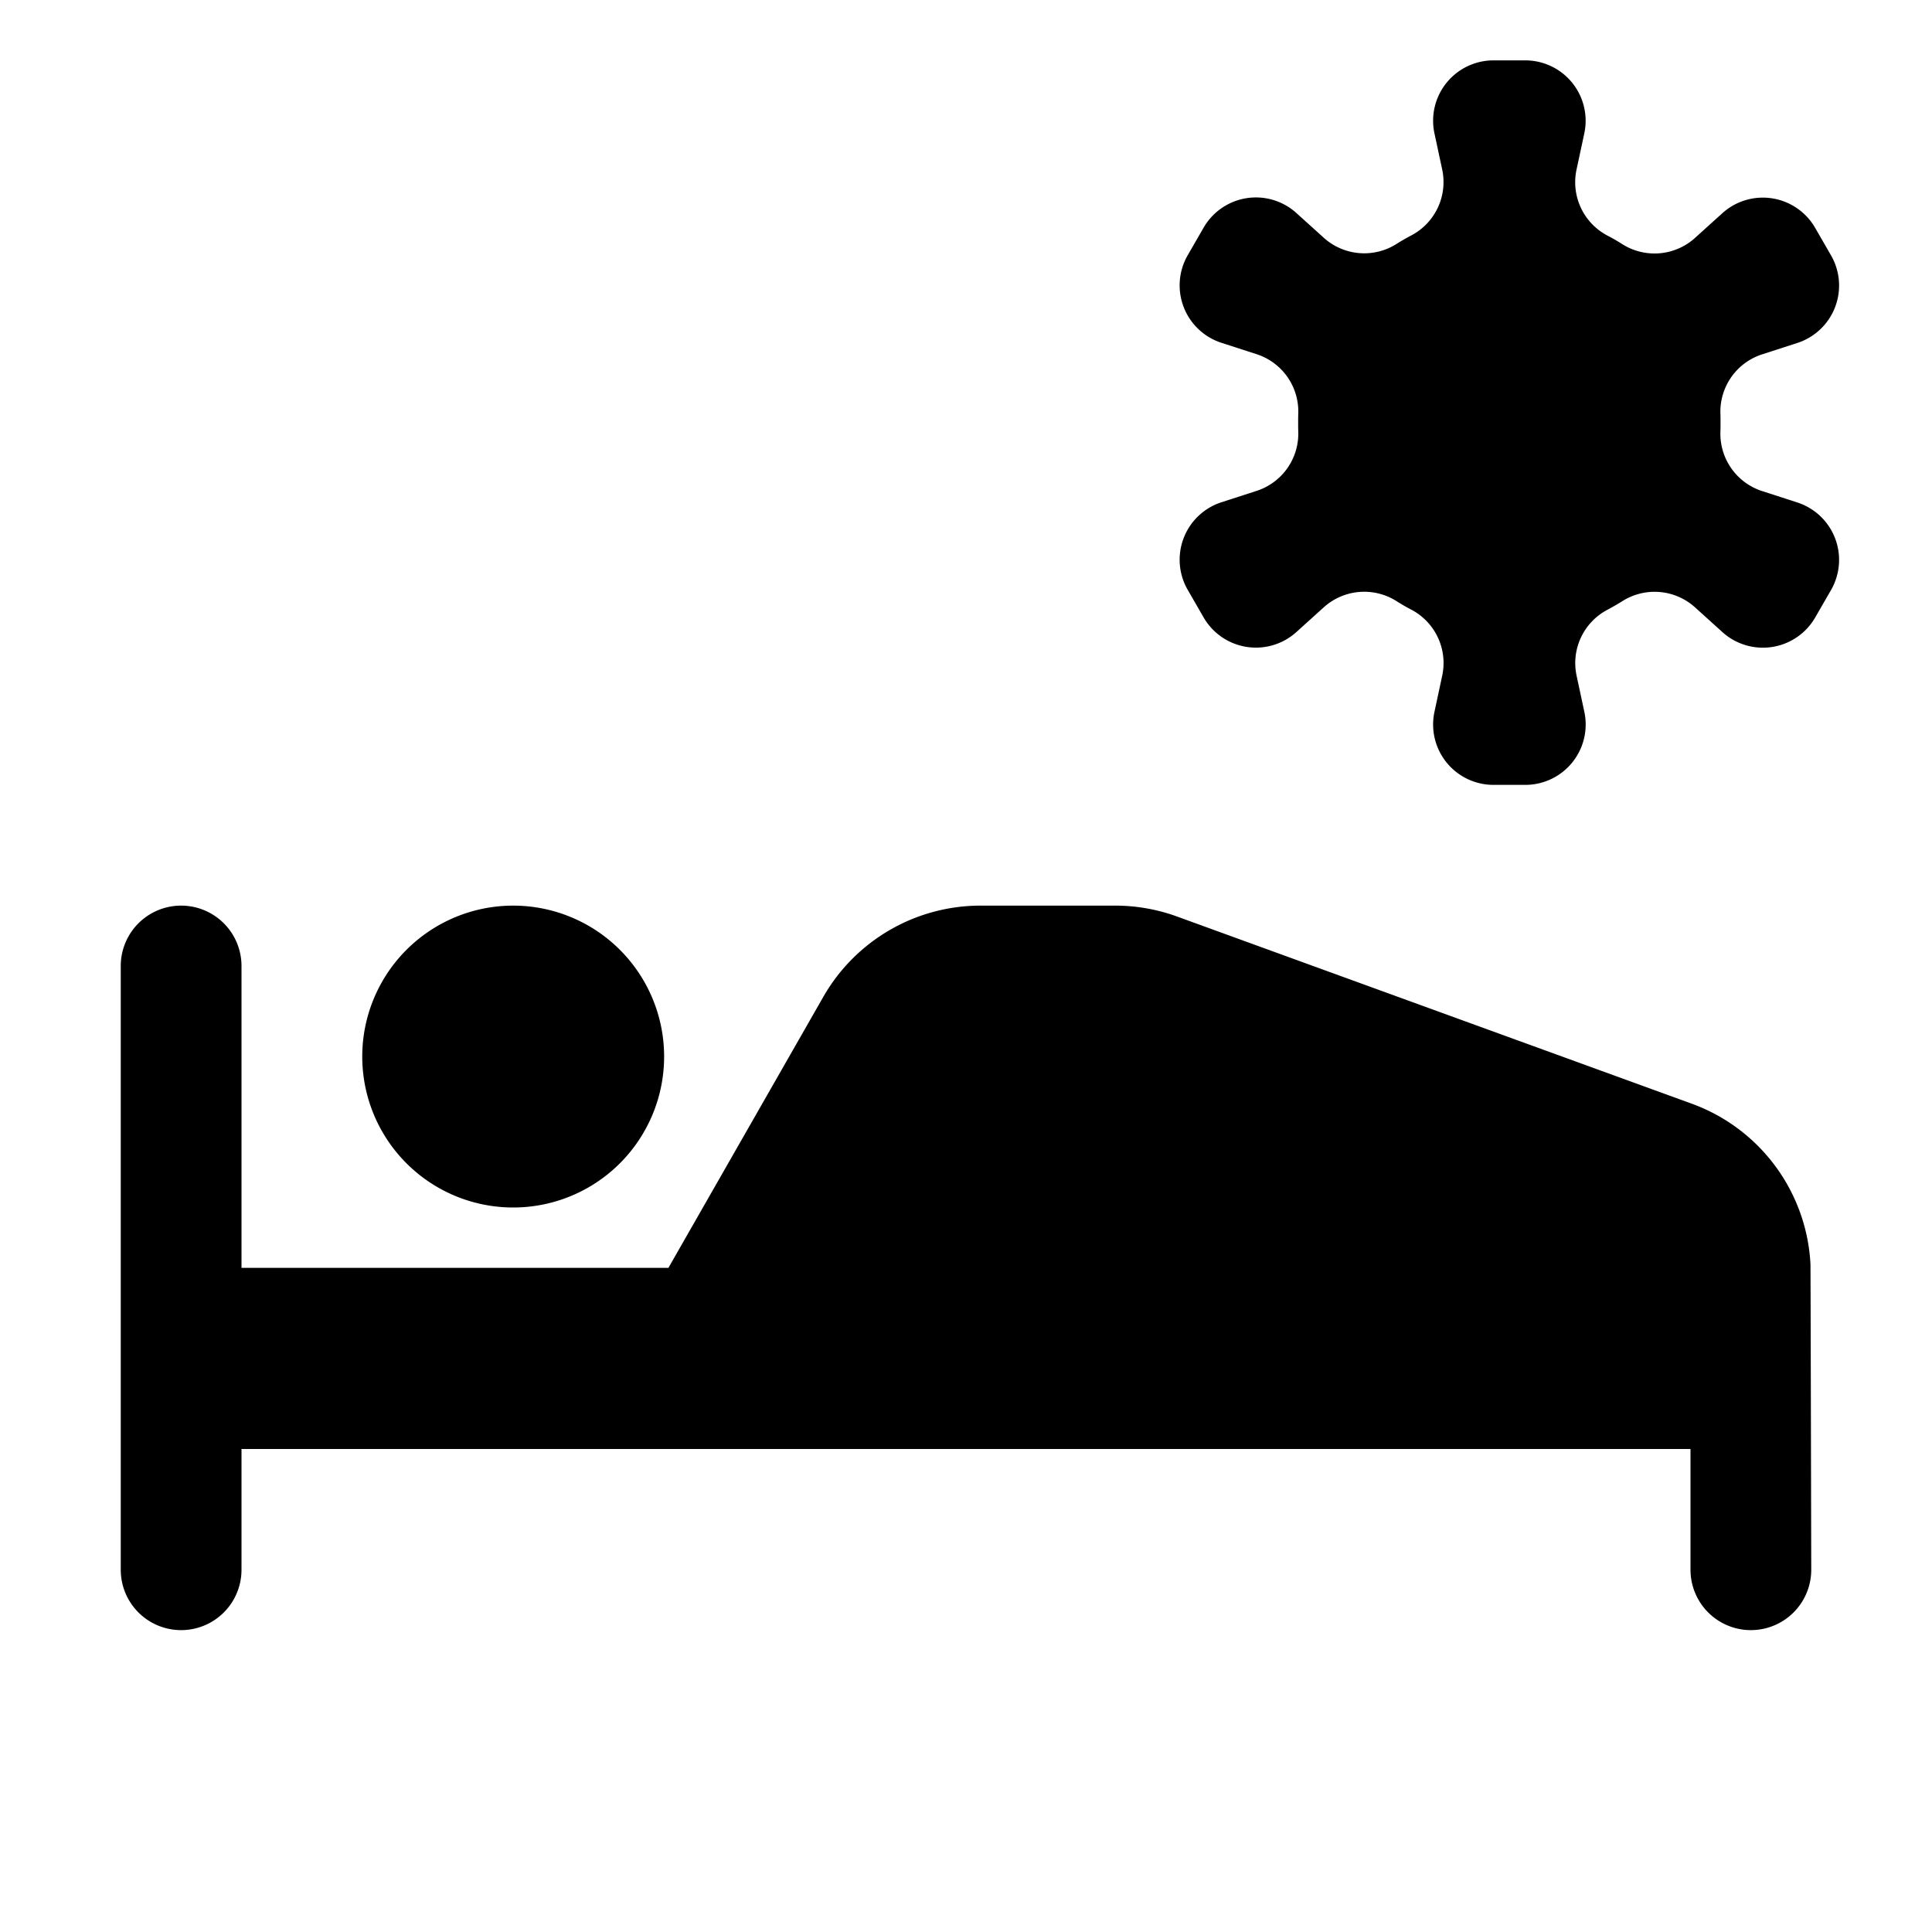 <svg id="glyphicons-contagion" xmlns="http://www.w3.org/2000/svg" viewBox="0 0 32 32">
  <path id="pacient-virus" d="M30.328,9.772l-.263.456a1,1,0,0,1-1.536.242l-.456-.412a.999.999,0,0,0-1.205-.099q-.117.073-.239.138a.998.998,0,0,0-.516,1.093l.129.602A1,1,0,0,1,25.263,13h-.526a1,1,0,0,1-.978-1.209l.129-.602a.998.998,0,0,0-.516-1.093q-.123-.064-.239-.138a1.0 1,0,0,0-1.205.099l-.456.412a1.0 1,0,0,1-1.536-.242l-.263-.456a1.0 1,0,0,1,.558-1.452l.584-.189a.998.998,0,0,0,.688-.996c-.002-.045-.002-.227,0-.271a.998.998,0,0,0-.688-.996l-.584-.189a1.0 1,0,0,1-.558-1.452l.263-.456a1.0 1,0,0,1,1.536-.242l.456.412a1.0 1,0,0,0,1.205.099q.117-.074.239-.138A.998.998,0,0,0,23.888,2.811l-.129-.602A1,1,0,0,1,24.737,1h.526a1,1,0,0,1,.978,1.209l-.129.602a.998.998,0,0,0,.516,1.093q.123.064.239.138a1.0 1,0,0,0,1.205-.099l.456-.412a1.0 1,0,0,1,1.536.242l.263.456a1,1,0,0,1-.559,1.452l-.584.189a.998.998,0,0,0-.688.996c.002.045.002.227,0,.271a.998.998,0,0,0,.688.996l.584.189A1,1,0,0,1,30.328,9.772ZM8.5,20A2.5,2.5,0,1,0,6,17.5,2.5,2.5,0,0,0,8.5,20Zm19.525-1.718L19.497,15.181A2.997,2.997,0,0,0,18.471,15H16.241a3,3,0,0,0-2.605,1.512L11.071,21H4V16a1,1,0,0,0-2,0V26a1,1,0,0,0,2,0V24H28v2a1,1,0,0,0,2,0s-.011-5.042-.013-5.064A2.994,2.994,0,0,0,28.025,18.282Z"/>
</svg>

